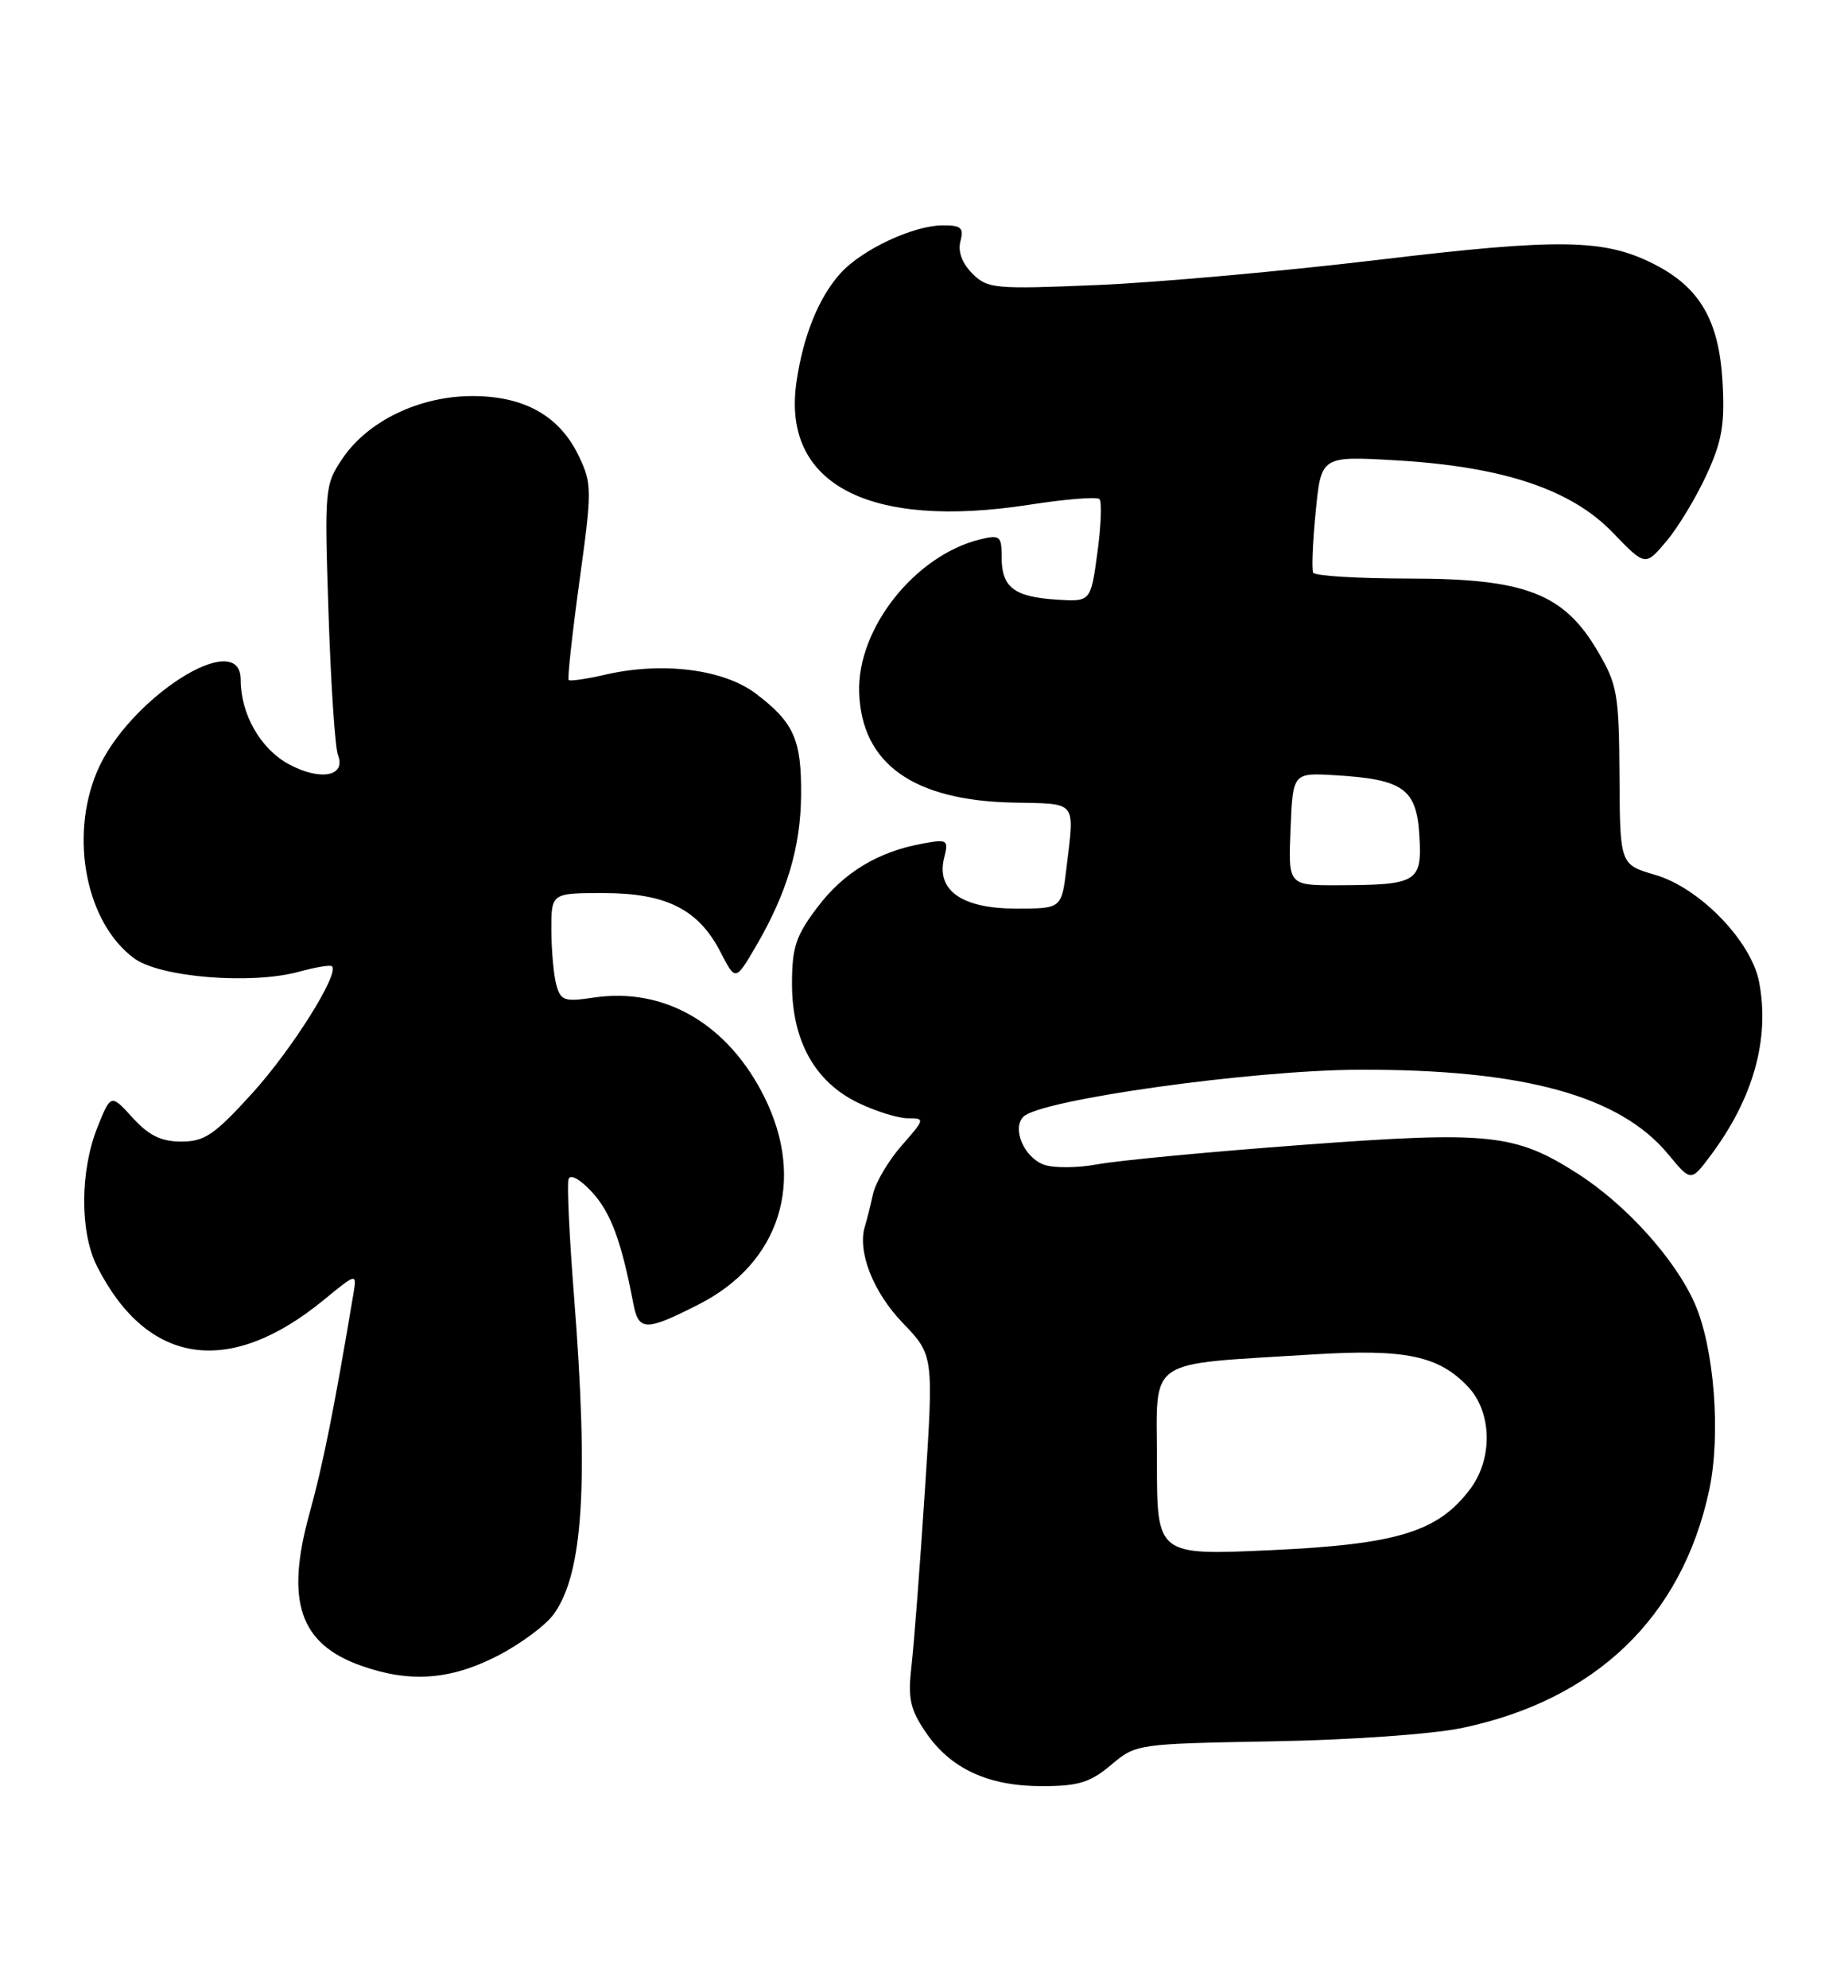 <?xml version="1.0" encoding="UTF-8" standalone="no"?>
<!DOCTYPE svg PUBLIC "-//W3C//DTD SVG 1.1//EN" "http://www.w3.org/Graphics/SVG/1.1/DTD/svg11.dtd" >
<svg xmlns="http://www.w3.org/2000/svg" xmlns:xlink="http://www.w3.org/1999/xlink" version="1.1" viewBox="0 0 238 256">
 <g >
 <path fill="currentColor"
d=" M 143.09 227.27 C 146.31 224.56 146.43 224.55 163.91 224.23 C 173.86 224.06 184.43 223.31 188.25 222.52 C 205.51 218.92 216.61 208.25 220.12 191.90 C 221.65 184.74 220.78 173.54 218.25 167.82 C 215.71 162.09 209.40 155.11 203.17 151.12 C 195.12 145.98 191.84 145.63 167.71 147.43 C 155.87 148.31 144.03 149.43 141.40 149.92 C 138.76 150.41 135.64 150.43 134.40 149.96 C 131.86 149.00 130.30 145.30 131.80 143.80 C 133.99 141.61 161.20 137.80 175.00 137.75 C 196.15 137.67 208.62 141.08 214.86 148.65 C 217.77 152.17 217.77 152.17 220.27 148.84 C 225.80 141.45 227.94 133.84 226.56 126.49 C 225.57 121.21 218.91 114.33 213.18 112.66 C 208.63 111.33 208.63 111.33 208.57 99.91 C 208.50 89.34 208.30 88.16 205.76 83.85 C 201.40 76.41 196.43 74.50 181.50 74.50 C 174.90 74.50 169.33 74.16 169.12 73.74 C 168.91 73.32 169.06 69.77 169.45 65.85 C 170.15 58.72 170.15 58.72 179.82 59.28 C 193.54 60.08 202.35 63.01 207.69 68.57 C 211.89 72.92 211.89 72.92 214.60 69.71 C 216.10 67.94 218.42 64.10 219.77 61.17 C 221.78 56.79 222.15 54.66 221.84 49.15 C 221.39 41.28 218.92 37.02 213.06 34.03 C 206.63 30.75 200.91 30.66 177.50 33.46 C 165.40 34.91 149.15 36.37 141.40 36.70 C 128.04 37.26 127.18 37.18 125.22 35.22 C 123.90 33.90 123.35 32.39 123.69 31.07 C 124.15 29.33 123.78 29.00 121.37 29.02 C 117.62 29.05 111.07 32.11 108.30 35.13 C 105.48 38.20 103.43 43.24 102.57 49.23 C 100.68 62.34 111.86 68.21 132.60 64.99 C 137.22 64.27 141.28 63.94 141.60 64.27 C 141.93 64.59 141.80 67.70 141.33 71.18 C 140.47 77.50 140.47 77.50 136.04 77.21 C 130.59 76.85 129.00 75.63 129.00 71.77 C 129.00 69.02 128.79 68.84 126.25 69.45 C 117.85 71.50 110.39 80.91 110.65 89.13 C 110.94 98.33 117.59 103.09 130.51 103.35 C 138.82 103.52 138.40 103.00 137.35 111.75 C 136.72 117.00 136.72 117.00 130.86 117.00 C 123.88 117.00 120.55 114.66 121.59 110.49 C 122.18 108.14 122.04 108.04 118.86 108.62 C 113.09 109.66 108.66 112.34 105.27 116.83 C 102.49 120.50 102.00 121.99 102.00 126.69 C 102.00 134.02 104.94 139.31 110.50 142.00 C 112.77 143.10 115.66 144.00 116.92 144.00 C 119.15 144.00 119.13 144.09 116.12 147.52 C 114.42 149.45 112.76 152.27 112.43 153.77 C 112.10 155.27 111.64 157.12 111.40 157.88 C 110.38 161.10 112.43 166.37 116.25 170.34 C 120.25 174.50 120.25 174.50 119.11 192.00 C 118.48 201.62 117.71 211.75 117.39 214.50 C 116.91 218.69 117.20 220.07 119.18 223.00 C 122.37 227.73 127.22 230.00 134.17 230.00 C 138.89 230.00 140.39 229.54 143.09 227.27 Z  M 64.02 213.25 C 66.98 211.74 70.26 209.31 71.31 207.86 C 75.10 202.64 75.83 191.13 73.92 166.81 C 73.32 159.22 73.01 152.48 73.22 151.84 C 73.45 151.15 74.69 151.83 76.22 153.48 C 78.65 156.10 80.03 159.81 81.55 167.79 C 82.24 171.44 83.13 171.46 90.00 167.96 C 100.47 162.64 103.82 152.04 98.43 141.24 C 93.75 131.85 85.57 127.09 76.45 128.46 C 72.67 129.02 72.20 128.86 71.64 126.79 C 71.30 125.53 71.02 122.36 71.01 119.75 C 71.00 115.00 71.00 115.00 77.75 115.00 C 85.83 115.01 89.98 117.11 92.81 122.63 C 94.72 126.34 94.72 126.34 97.33 121.89 C 101.33 115.06 103.12 109.09 103.17 102.39 C 103.23 95.25 102.26 93.06 97.39 89.35 C 93.24 86.18 85.38 85.18 78.03 86.86 C 75.57 87.43 73.41 87.74 73.24 87.57 C 73.06 87.40 73.69 81.68 74.62 74.88 C 76.25 63.09 76.25 62.32 74.56 58.76 C 72.09 53.57 67.55 51.00 60.84 51.00 C 54.05 51.00 47.41 54.18 44.14 59.00 C 41.82 62.42 41.78 62.86 42.31 79.00 C 42.61 88.08 43.15 96.28 43.53 97.24 C 44.59 99.97 41.25 100.59 37.22 98.42 C 33.55 96.44 31.00 91.98 31.00 87.53 C 31.00 80.65 16.39 90.02 12.47 99.42 C 8.92 107.92 11.13 118.91 17.30 123.42 C 20.64 125.86 32.40 126.81 38.50 125.13 C 40.64 124.54 42.56 124.22 42.76 124.43 C 43.73 125.39 37.60 135.14 32.51 140.75 C 27.63 146.13 26.35 147.00 23.36 147.00 C 20.76 147.00 19.18 146.23 17.08 143.93 C 14.28 140.86 14.28 140.86 12.55 145.16 C 10.30 150.78 10.27 158.67 12.49 163.05 C 18.94 175.81 29.50 177.39 41.66 167.42 C 45.97 163.89 45.97 163.89 45.50 166.69 C 43.05 181.34 41.60 188.60 39.86 194.88 C 36.73 206.21 38.59 211.69 46.50 214.49 C 52.74 216.71 57.99 216.34 64.02 213.25 Z  M 149.00 188.27 C 149.00 174.57 147.23 175.79 169.10 174.41 C 180.99 173.67 185.30 174.57 189.08 178.59 C 192.15 181.85 192.28 187.80 189.37 191.70 C 185.24 197.24 180.01 198.86 163.75 199.61 C 149.00 200.29 149.00 200.29 149.00 188.27 Z  M 166.21 106.75 C 166.50 99.50 166.50 99.50 172.00 99.83 C 180.76 100.36 182.45 101.58 182.80 107.63 C 183.15 113.62 182.57 113.96 172.21 113.99 C 165.91 114.00 165.91 114.00 166.21 106.75 Z "/>
</g>
</svg>